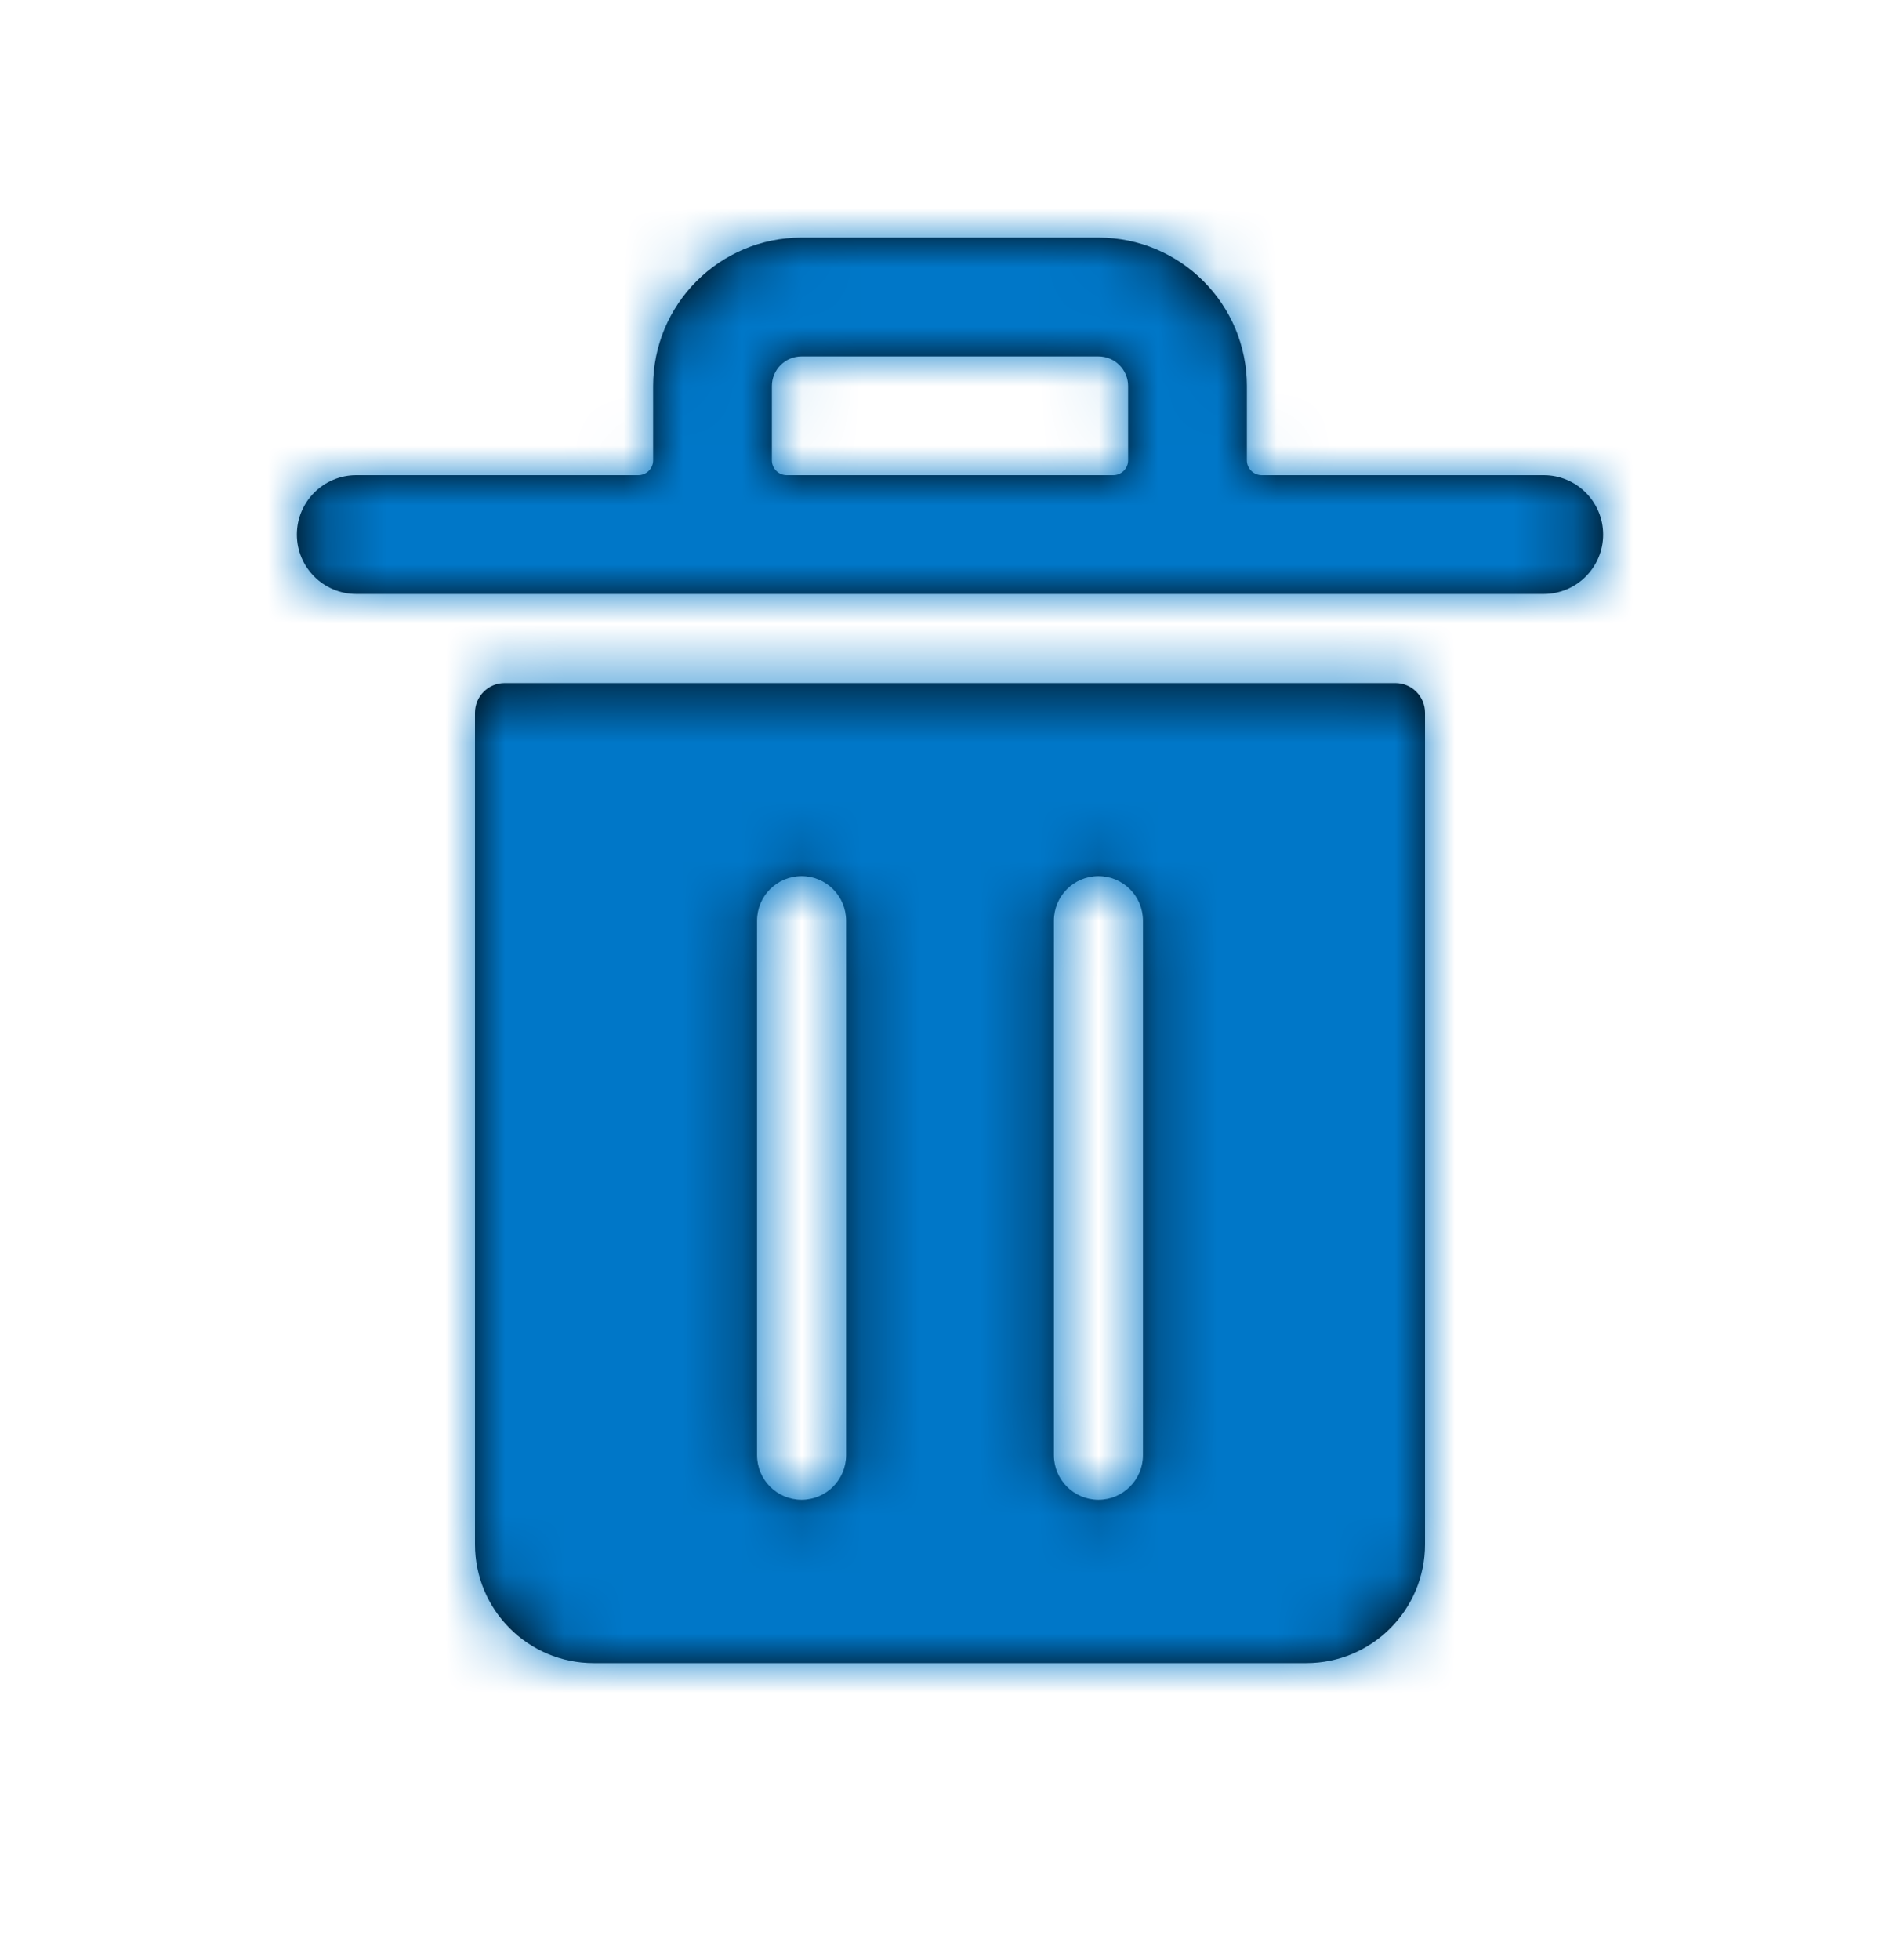 <svg xmlns="http://www.w3.org/2000/svg" xmlns:xlink="http://www.w3.org/1999/xlink" width="32" height="33" viewBox="0 0 32 33">
    <defs>
        <path id="n2x65lc33a" d="M18.5 7.5c.276 0 .5.224.5.5v14c0 1.105-.895 2-2 2H5c-1.105 0-2-.895-2-2V8c0-.276.224-.5.5-.5zm-10 3.25c-.414 0-.75.336-.75.75v9c0 .414.336.75.75.75s.75-.336.75-.75v-9c0-.414-.336-.75-.75-.75zm5 0c-.414 0-.75.336-.75.75v9c0 .414.336.75.75.75s.75-.336.75-.75v-9c0-.414-.336-.75-.75-.75zM13.5 0C14.88 0 16 1.12 16 2.5v1.25c0 .138.112.25.25.25H21c.552 0 1 .448 1 1s-.448 1-1 1H1c-.552 0-1-.448-1-1s.448-1 1-1h4.75c.066 0 .13-.026.177-.073.047-.047.073-.11.073-.177V2.5C6 1.12 7.12 0 8.5 0zm0 2h-5c-.276 0-.5.224-.5.5v1.25c0 .138.112.25.25.25h5.5c.138 0 .25-.112.25-.25V2.5c0-.276-.224-.5-.5-.5z"/>
    </defs>
    <g fill="none" fill-rule="evenodd" transform="translate(5 4)">
        <mask id="po5gl88nub" fill="#fff">
            <use xlink:href="#n2x65lc33a"/>
        </mask>
        <use fill="#000" fill-rule="nonzero" xlink:href="#n2x65lc33a"/>
        <g fill="#0077C8" mask="url(#po5gl88nub)">
            <path d="M0 0H32V32H0z" transform="translate(-5 -4)"/>
        </g>
    </g>
</svg>

